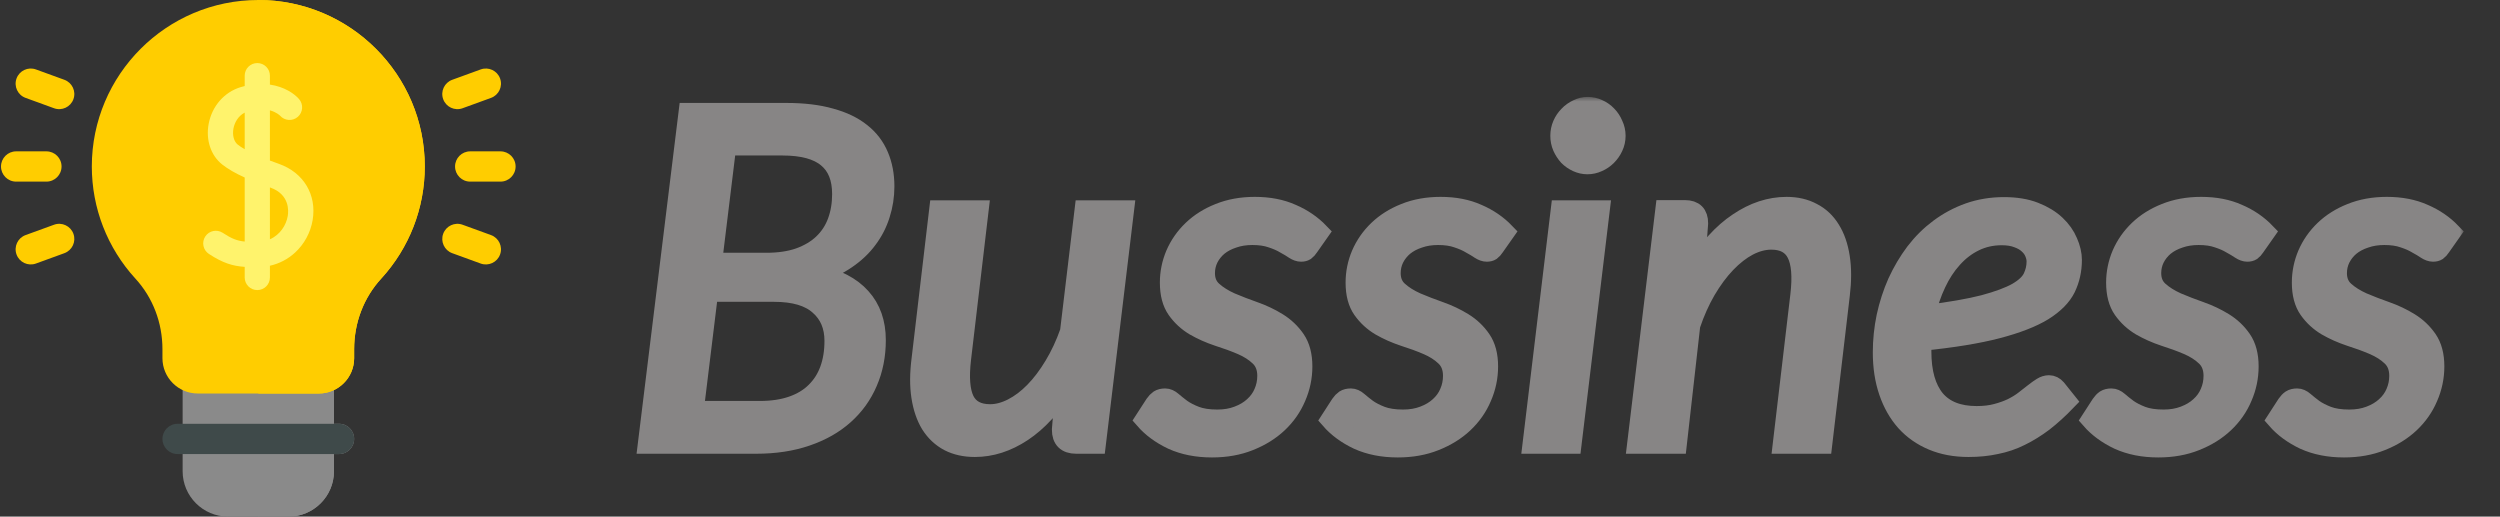 <svg width="271" height="56" viewBox="0 0 271 56" fill="none" xmlns="http://www.w3.org/2000/svg">
<rect x="0" y="0" width="271" height="56" fill="#333333" stroke="none"/>
<g clip-path="url(#clip0)">
<path d="M31.281 56H24.719C22.005 56 19.797 53.792 19.797 51.078V41.016C19.797 40.11 20.531 39.375 21.438 39.375H34.562C35.469 39.375 36.203 40.11 36.203 41.016V51.078C36.203 53.792 33.995 56 31.281 56Z" fill="#8A8A8A"/>
<path d="M36.203 51.078V41.016C36.203 40.11 35.469 39.375 34.562 39.375H28V56H31.281C33.995 56 36.203 53.792 36.203 51.078Z" fill="#8A8A8A"/>
<path d="M34.562 42.656H21.438C19.327 42.656 17.609 40.939 17.609 38.828V37.856C17.609 34.983 16.571 32.268 14.686 30.211C11.634 26.88 9.953 22.56 9.953 18.047C9.953 8.096 18.049 0 28 0C37.951 0 46.047 8.096 46.047 18.047C46.047 22.56 44.366 26.88 41.314 30.211C39.429 32.268 38.391 34.983 38.391 37.856V38.828C38.391 40.939 36.673 42.656 34.562 42.656Z" fill="#FFCD00"/>
<path d="M34.562 42.656C36.673 42.656 38.391 40.939 38.391 38.828V37.856C38.391 34.983 39.429 32.268 41.314 30.211C44.366 26.88 46.047 22.56 46.047 18.047C46.047 8.096 37.951 0 28 0V42.656H34.562Z" fill="#FFCD00"/>
<path d="M54.25 19.688H50.969C50.063 19.688 49.328 18.953 49.328 18.047C49.328 17.141 50.063 16.406 50.969 16.406H54.25C55.156 16.406 55.891 17.141 55.891 18.047C55.891 18.953 55.156 19.688 54.25 19.688Z" fill="#FFCD00"/>
<path d="M5.031 19.688H1.75C0.844 19.688 0.109 18.953 0.109 18.047C0.109 17.141 0.844 16.406 1.75 16.406H5.031C5.937 16.406 6.672 17.141 6.672 18.047C6.672 18.953 5.937 19.688 5.031 19.688Z" fill="#FFCD00"/>
<path d="M48.041 10.752C47.731 9.901 48.17 8.959 49.022 8.649L52.105 7.527C52.957 7.217 53.898 7.656 54.208 8.508C54.518 9.359 54.079 10.3 53.227 10.611L50.144 11.733C49.293 12.043 48.351 11.604 48.041 10.752Z" fill="#FFCD00"/>
<path d="M1.792 27.586C1.482 26.735 1.921 25.793 2.772 25.483L5.856 24.361C6.707 24.051 7.649 24.49 7.959 25.342C8.268 26.193 7.829 27.134 6.978 27.445L3.895 28.567C3.043 28.877 2.102 28.438 1.792 27.586Z" fill="#FFCD00"/>
<path d="M52.105 28.567L49.022 27.445C48.17 27.135 47.731 26.193 48.041 25.342C48.351 24.49 49.293 24.051 50.144 24.361L53.227 25.483C54.079 25.793 54.518 26.735 54.208 27.586C53.898 28.438 52.957 28.877 52.105 28.567Z" fill="#FFCD00"/>
<path d="M5.856 11.733L2.772 10.61C1.921 10.301 1.482 9.359 1.792 8.508C2.102 7.656 3.043 7.217 3.895 7.527L6.978 8.649C7.829 8.959 8.268 9.901 7.959 10.752C7.649 11.604 6.707 12.043 5.856 11.733Z" fill="#FFCD00"/>
<path d="M36.75 45.938H28V49.219H36.75C37.656 49.219 38.391 48.484 38.391 47.578C38.391 46.672 37.656 45.938 36.75 45.938Z" fill="#8A8A8A"/>
<path d="M30.216 17.753C29.901 17.642 29.58 17.526 29.259 17.406V11.961C29.971 12.155 30.334 12.514 30.359 12.54C30.856 13.104 31.716 13.161 32.283 12.667C32.852 12.171 32.912 11.307 32.416 10.738C31.898 10.144 30.809 9.395 29.259 9.169V8.203C29.259 7.484 28.704 6.896 28 6.841V31.44C28.704 31.385 29.259 30.797 29.259 30.078V28.806C30.279 28.578 31.204 28.096 31.983 27.38C32.986 26.459 33.663 25.21 33.89 23.864C34.354 21.105 32.912 18.706 30.216 17.753ZM31.193 23.41C31.027 24.4 30.37 25.448 29.259 25.939V20.315C29.275 20.321 29.289 20.326 29.305 20.332C31.412 21.076 31.283 22.876 31.193 23.41Z" fill="#FFCD00"/>
<path d="M30.216 17.754C29.901 17.642 29.58 17.526 29.259 17.406V11.961C29.971 12.155 30.334 12.514 30.359 12.54C30.856 13.104 31.715 13.161 32.283 12.667C32.852 12.171 32.911 11.307 32.416 10.738C31.898 10.144 30.809 9.395 29.259 9.17V8.203C29.259 7.448 28.647 6.836 27.892 6.836C27.137 6.836 26.525 7.448 26.525 8.203V9.328C26.383 9.363 26.24 9.401 26.094 9.445C24.312 9.981 22.981 11.505 22.62 13.42C22.29 15.171 22.855 16.863 24.094 17.835C24.717 18.324 25.484 18.771 26.525 19.241V26.185C25.677 26.101 25.097 25.862 24.143 25.238C23.512 24.824 22.664 25.001 22.251 25.633C21.837 26.265 22.015 27.113 22.646 27.526C24.161 28.517 25.212 28.837 26.525 28.928V30.078C26.525 30.833 27.137 31.445 27.892 31.445C28.647 31.445 29.259 30.833 29.259 30.078V28.806C30.278 28.578 31.204 28.096 31.983 27.381C32.986 26.459 33.663 25.21 33.89 23.864C34.353 21.105 32.911 18.706 30.216 17.754ZM25.781 15.684C25.355 15.349 25.169 14.659 25.307 13.926C25.423 13.31 25.803 12.58 26.525 12.208V16.177C26.249 16.018 25.998 15.853 25.781 15.684ZM31.193 23.41C31.027 24.4 30.37 25.448 29.259 25.939V20.316C29.274 20.321 29.289 20.326 29.304 20.332C31.412 21.077 31.283 22.877 31.193 23.41Z" fill="#FFF36C"/>
<path d="M36.75 49.219H19.25C18.344 49.219 17.609 48.484 17.609 47.578C17.609 46.672 18.344 45.938 19.25 45.938H36.75C37.656 45.938 38.391 46.672 38.391 47.578C38.391 48.484 37.656 49.219 36.75 49.219Z" fill="#3F4A4A"/>
</g>
<mask id="path-15-outside-1" maskUnits="userSpaceOnUse" x="68.134" y="10.505" width="199" height="40" fill="black">
<rect fill="white" x="68.134" y="10.505" width="199" height="40"/>
<path d="M82.353 44.464C83.693 44.464 84.867 44.288 85.872 43.936C86.878 43.584 87.707 43.082 88.361 42.428C89.031 41.774 89.534 40.987 89.869 40.065C90.205 39.143 90.372 38.104 90.372 36.947C90.372 35.355 89.836 34.09 88.763 33.151C87.707 32.196 86.09 31.718 83.911 31.718H76.847L75.288 44.464H82.353ZM78.808 15.855L77.274 28.4H83.082C84.439 28.4 85.621 28.224 86.626 27.872C87.649 27.503 88.495 27 89.165 26.363C89.853 25.71 90.364 24.93 90.699 24.025C91.034 23.12 91.202 22.123 91.202 21.034C91.202 19.307 90.682 18.017 89.643 17.162C88.604 16.29 86.995 15.855 84.816 15.855H78.808ZM85.244 12.159C87.104 12.159 88.705 12.352 90.045 12.737C91.403 13.106 92.517 13.642 93.389 14.346C94.261 15.033 94.906 15.88 95.325 16.885C95.744 17.874 95.953 18.98 95.953 20.204C95.953 21.26 95.794 22.282 95.476 23.271C95.174 24.243 94.713 25.14 94.093 25.961C93.49 26.782 92.719 27.511 91.78 28.148C90.858 28.785 89.777 29.296 88.537 29.682C90.699 30.168 92.316 31.014 93.389 32.221C94.478 33.428 95.023 34.978 95.023 36.872C95.023 38.531 94.722 40.056 94.118 41.447C93.531 42.822 92.677 44.012 91.554 45.017C90.431 46.023 89.056 46.802 87.431 47.355C85.822 47.908 84.003 48.185 81.975 48.185H70.134L74.559 12.159H85.244Z"/>
<path d="M121.938 22.718L118.871 48.185H116.659C115.569 48.185 115.025 47.649 115.025 46.576L115.402 41.925C114.061 44.104 112.544 45.755 110.851 46.878C109.175 47.984 107.449 48.537 105.672 48.537C104.6 48.537 103.653 48.328 102.832 47.908C102.01 47.473 101.34 46.844 100.82 46.023C100.318 45.202 99.974 44.196 99.79 43.006C99.605 41.816 99.614 40.45 99.815 38.908L101.725 22.718H106.175L104.265 38.908C104.03 40.903 104.147 42.386 104.617 43.358C105.103 44.33 106.008 44.816 107.332 44.816C108.103 44.816 108.899 44.607 109.72 44.188C110.541 43.769 111.329 43.174 112.083 42.403C112.837 41.632 113.541 40.702 114.195 39.612C114.865 38.506 115.435 37.283 115.905 35.942L117.488 22.718H121.938Z"/>
<path d="M141.94 26.791C141.806 26.992 141.672 27.143 141.537 27.243C141.403 27.327 141.236 27.369 141.035 27.369C140.8 27.369 140.54 27.277 140.255 27.092C139.987 26.908 139.652 26.707 139.25 26.489C138.864 26.254 138.387 26.045 137.817 25.86C137.247 25.659 136.56 25.559 135.755 25.559C135.001 25.559 134.314 25.668 133.694 25.886C133.074 26.087 132.537 26.372 132.085 26.74C131.649 27.109 131.305 27.545 131.054 28.048C130.819 28.534 130.702 29.053 130.702 29.606C130.702 30.394 130.962 31.023 131.481 31.492C132.001 31.961 132.655 32.372 133.442 32.724C134.23 33.059 135.076 33.386 135.981 33.704C136.886 34.023 137.733 34.425 138.521 34.911C139.308 35.397 139.962 36.017 140.482 36.771C141.001 37.526 141.261 38.506 141.261 39.713C141.261 40.886 141.026 42.009 140.557 43.082C140.104 44.154 139.442 45.101 138.571 45.922C137.716 46.727 136.677 47.372 135.453 47.858C134.247 48.344 132.889 48.587 131.381 48.587C129.755 48.587 128.314 48.302 127.057 47.733C125.816 47.146 124.802 46.4 124.015 45.495L125.121 43.785C125.272 43.568 125.431 43.4 125.598 43.283C125.783 43.165 126.017 43.107 126.302 43.107C126.571 43.107 126.839 43.224 127.107 43.459C127.375 43.693 127.71 43.962 128.113 44.263C128.515 44.548 129.018 44.808 129.621 45.042C130.241 45.277 131.02 45.395 131.959 45.395C132.78 45.395 133.518 45.269 134.171 45.017C134.842 44.766 135.403 44.431 135.856 44.012C136.325 43.593 136.677 43.107 136.912 42.554C137.163 41.984 137.289 41.38 137.289 40.743C137.289 39.889 137.029 39.21 136.509 38.707C135.99 38.204 135.336 37.785 134.548 37.45C133.761 37.115 132.914 36.805 132.009 36.52C131.104 36.218 130.258 35.841 129.47 35.389C128.682 34.919 128.029 34.316 127.509 33.579C126.99 32.841 126.73 31.861 126.73 30.637C126.73 29.564 126.939 28.534 127.358 27.545C127.794 26.539 128.414 25.651 129.219 24.88C130.023 24.109 130.995 23.497 132.135 23.045C133.291 22.576 134.59 22.341 136.032 22.341C137.557 22.341 138.898 22.601 140.054 23.12C141.227 23.623 142.233 24.31 143.071 25.182L141.94 26.791Z"/>
<path d="M162.072 26.791C161.937 26.992 161.803 27.143 161.669 27.243C161.535 27.327 161.368 27.369 161.166 27.369C160.932 27.369 160.672 27.277 160.387 27.092C160.119 26.908 159.784 26.707 159.382 26.489C158.996 26.254 158.518 26.045 157.949 25.86C157.379 25.659 156.692 25.559 155.887 25.559C155.133 25.559 154.446 25.668 153.826 25.886C153.205 26.087 152.669 26.372 152.217 26.74C151.781 27.109 151.437 27.545 151.186 28.048C150.951 28.534 150.834 29.053 150.834 29.606C150.834 30.394 151.094 31.023 151.613 31.492C152.133 31.961 152.786 32.372 153.574 32.724C154.362 33.059 155.208 33.386 156.113 33.704C157.018 34.023 157.865 34.425 158.652 34.911C159.44 35.397 160.094 36.017 160.613 36.771C161.133 37.526 161.393 38.506 161.393 39.713C161.393 40.886 161.158 42.009 160.689 43.082C160.236 44.154 159.574 45.101 158.703 45.922C157.848 46.727 156.809 47.372 155.585 47.858C154.379 48.344 153.021 48.587 151.513 48.587C149.887 48.587 148.446 48.302 147.188 47.733C145.948 47.146 144.934 46.4 144.147 45.495L145.253 43.785C145.404 43.568 145.563 43.4 145.73 43.283C145.915 43.165 146.149 43.107 146.434 43.107C146.702 43.107 146.971 43.224 147.239 43.459C147.507 43.693 147.842 43.962 148.244 44.263C148.647 44.548 149.149 44.808 149.753 45.042C150.373 45.277 151.152 45.395 152.091 45.395C152.912 45.395 153.65 45.269 154.303 45.017C154.974 44.766 155.535 44.431 155.988 44.012C156.457 43.593 156.809 43.107 157.043 42.554C157.295 41.984 157.421 41.38 157.421 40.743C157.421 39.889 157.161 39.21 156.641 38.707C156.122 38.204 155.468 37.785 154.68 37.45C153.893 37.115 153.046 36.805 152.141 36.52C151.236 36.218 150.39 35.841 149.602 35.389C148.814 34.919 148.161 34.316 147.641 33.579C147.121 32.841 146.862 31.861 146.862 30.637C146.862 29.564 147.071 28.534 147.49 27.545C147.926 26.539 148.546 25.651 149.351 24.88C150.155 24.109 151.127 23.497 152.267 23.045C153.423 22.576 154.722 22.341 156.164 22.341C157.689 22.341 159.03 22.601 160.186 23.12C161.359 23.623 162.365 24.31 163.203 25.182L162.072 26.791Z"/>
<path d="M173.505 22.718L170.438 48.185H166.038L169.105 22.718H173.505ZM175.214 14.723C175.214 15.159 175.122 15.57 174.938 15.955C174.77 16.324 174.536 16.659 174.234 16.961C173.949 17.246 173.614 17.472 173.228 17.64C172.86 17.807 172.474 17.891 172.072 17.891C171.686 17.891 171.309 17.807 170.941 17.64C170.572 17.472 170.245 17.246 169.96 16.961C169.692 16.659 169.474 16.324 169.306 15.955C169.139 15.57 169.055 15.159 169.055 14.723C169.055 14.288 169.139 13.877 169.306 13.492C169.474 13.106 169.7 12.771 169.985 12.486C170.27 12.184 170.597 11.95 170.966 11.782C171.334 11.598 171.712 11.505 172.097 11.505C172.499 11.505 172.885 11.589 173.253 11.757C173.639 11.924 173.974 12.159 174.259 12.461C174.544 12.746 174.77 13.089 174.938 13.492C175.122 13.877 175.214 14.288 175.214 14.723Z"/>
<path d="M183.786 29.154C185.143 26.908 186.677 25.215 188.386 24.076C190.096 22.919 191.856 22.341 193.666 22.341C194.738 22.341 195.677 22.559 196.482 22.994C197.303 23.413 197.965 24.034 198.468 24.855C198.987 25.676 199.339 26.69 199.523 27.897C199.708 29.087 199.708 30.444 199.523 31.97L197.613 48.185H193.163L195.074 31.97C195.308 29.958 195.183 28.475 194.697 27.52C194.211 26.548 193.314 26.062 192.007 26.062C191.202 26.062 190.381 26.279 189.543 26.715C188.722 27.151 187.925 27.771 187.154 28.576C186.384 29.38 185.663 30.352 184.992 31.492C184.339 32.615 183.777 33.872 183.308 35.263L181.85 48.185H177.375L180.442 22.693H182.654C183.66 22.693 184.163 23.196 184.163 24.201L183.786 29.154Z"/>
<path d="M216.985 25.584C215.929 25.584 214.957 25.802 214.068 26.238C213.18 26.673 212.392 27.277 211.705 28.048C211.018 28.802 210.431 29.699 209.945 30.738C209.459 31.76 209.082 32.866 208.814 34.056C211.395 33.738 213.465 33.377 215.024 32.975C216.582 32.556 217.781 32.112 218.619 31.643C219.457 31.157 220.01 30.637 220.278 30.084C220.546 29.531 220.68 28.953 220.68 28.349C220.68 28.048 220.613 27.738 220.479 27.419C220.345 27.084 220.127 26.782 219.825 26.514C219.541 26.246 219.163 26.028 218.694 25.86C218.225 25.676 217.655 25.584 216.985 25.584ZM224.074 43.484C223.219 44.372 222.381 45.135 221.56 45.772C220.739 46.392 219.901 46.911 219.046 47.33C218.208 47.749 217.32 48.051 216.381 48.235C215.459 48.437 214.462 48.537 213.39 48.537C211.931 48.537 210.624 48.294 209.468 47.808C208.311 47.322 207.331 46.635 206.526 45.746C205.722 44.841 205.102 43.752 204.666 42.478C204.23 41.204 204.012 39.78 204.012 38.204C204.012 36.897 204.146 35.598 204.414 34.308C204.699 33 205.102 31.76 205.621 30.587C206.158 29.414 206.803 28.324 207.557 27.319C208.328 26.313 209.2 25.45 210.172 24.729C211.16 23.992 212.241 23.413 213.415 22.994C214.605 22.576 215.878 22.366 217.236 22.366C218.527 22.366 219.641 22.55 220.58 22.919C221.518 23.288 222.289 23.757 222.893 24.327C223.496 24.897 223.94 25.525 224.225 26.212C224.527 26.9 224.678 27.553 224.678 28.173C224.678 29.28 224.451 30.302 223.999 31.241C223.546 32.162 222.717 33 221.51 33.755C220.303 34.492 218.644 35.137 216.532 35.69C214.42 36.243 211.705 36.688 208.387 37.023C208.387 37.207 208.378 37.392 208.361 37.576C208.361 37.743 208.361 37.919 208.361 38.104C208.361 40.35 208.848 42.068 209.82 43.258C210.808 44.431 212.292 45.017 214.269 45.017C215.074 45.017 215.786 44.934 216.406 44.766C217.043 44.598 217.605 44.397 218.091 44.163C218.594 43.911 219.029 43.643 219.398 43.358C219.784 43.056 220.127 42.788 220.429 42.554C220.747 42.302 221.041 42.093 221.309 41.925C221.577 41.758 221.845 41.674 222.113 41.674C222.432 41.674 222.717 41.816 222.968 42.101L224.074 43.484Z"/>
<path d="M244.514 26.791C244.38 26.992 244.246 27.143 244.112 27.243C243.978 27.327 243.81 27.369 243.609 27.369C243.374 27.369 243.115 27.277 242.83 27.092C242.561 26.908 242.226 26.707 241.824 26.489C241.439 26.254 240.961 26.045 240.391 25.86C239.821 25.659 239.134 25.559 238.33 25.559C237.575 25.559 236.888 25.668 236.268 25.886C235.648 26.087 235.112 26.372 234.659 26.74C234.223 27.109 233.88 27.545 233.628 28.048C233.394 28.534 233.276 29.053 233.276 29.606C233.276 30.394 233.536 31.023 234.056 31.492C234.575 31.961 235.229 32.372 236.017 32.724C236.804 33.059 237.651 33.386 238.556 33.704C239.461 34.023 240.307 34.425 241.095 34.911C241.883 35.397 242.536 36.017 243.056 36.771C243.575 37.526 243.835 38.506 243.835 39.713C243.835 40.886 243.601 42.009 243.131 43.082C242.679 44.154 242.017 45.101 241.145 45.922C240.29 46.727 239.251 47.372 238.028 47.858C236.821 48.344 235.464 48.587 233.955 48.587C232.329 48.587 230.888 48.302 229.631 47.733C228.391 47.146 227.377 46.4 226.589 45.495L227.695 43.785C227.846 43.568 228.005 43.4 228.173 43.283C228.357 43.165 228.592 43.107 228.877 43.107C229.145 43.107 229.413 43.224 229.681 43.459C229.949 43.693 230.285 43.962 230.687 44.263C231.089 44.548 231.592 44.808 232.195 45.042C232.815 45.277 233.595 45.395 234.533 45.395C235.355 45.395 236.092 45.269 236.746 45.017C237.416 44.766 237.978 44.431 238.43 44.012C238.899 43.593 239.251 43.107 239.486 42.554C239.737 41.984 239.863 41.38 239.863 40.743C239.863 39.889 239.603 39.21 239.084 38.707C238.564 38.204 237.91 37.785 237.123 37.45C236.335 37.115 235.489 36.805 234.584 36.52C233.679 36.218 232.832 35.841 232.044 35.389C231.257 34.919 230.603 34.316 230.083 33.579C229.564 32.841 229.304 31.861 229.304 30.637C229.304 29.564 229.514 28.534 229.933 27.545C230.368 26.539 230.989 25.651 231.793 24.88C232.598 24.109 233.57 23.497 234.709 23.045C235.866 22.576 237.165 22.341 238.606 22.341C240.131 22.341 241.472 22.601 242.628 23.12C243.802 23.623 244.807 24.31 245.645 25.182L244.514 26.791Z"/>
<path d="M264.646 26.791C264.512 26.992 264.378 27.143 264.244 27.243C264.11 27.327 263.942 27.369 263.741 27.369C263.506 27.369 263.246 27.277 262.961 27.092C262.693 26.908 262.358 26.707 261.956 26.489C261.57 26.254 261.093 26.045 260.523 25.86C259.953 25.659 259.266 25.559 258.461 25.559C257.707 25.559 257.02 25.668 256.4 25.886C255.78 26.087 255.243 26.372 254.791 26.74C254.355 27.109 254.012 27.545 253.76 28.048C253.525 28.534 253.408 29.053 253.408 29.606C253.408 30.394 253.668 31.023 254.188 31.492C254.707 31.961 255.361 32.372 256.148 32.724C256.936 33.059 257.783 33.386 258.688 33.704C259.593 34.023 260.439 34.425 261.227 34.911C262.015 35.397 262.668 36.017 263.188 36.771C263.707 37.526 263.967 38.506 263.967 39.713C263.967 40.886 263.732 42.009 263.263 43.082C262.811 44.154 262.149 45.101 261.277 45.922C260.422 46.727 259.383 47.372 258.16 47.858C256.953 48.344 255.595 48.587 254.087 48.587C252.461 48.587 251.02 48.302 249.763 47.733C248.523 47.146 247.509 46.4 246.721 45.495L247.827 43.785C247.978 43.568 248.137 43.4 248.305 43.283C248.489 43.165 248.724 43.107 249.009 43.107C249.277 43.107 249.545 43.224 249.813 43.459C250.081 43.693 250.416 43.962 250.819 44.263C251.221 44.548 251.724 44.808 252.327 45.042C252.947 45.277 253.727 45.395 254.665 45.395C255.486 45.395 256.224 45.269 256.878 45.017C257.548 44.766 258.109 44.431 258.562 44.012C259.031 43.593 259.383 43.107 259.618 42.554C259.869 41.984 259.995 41.38 259.995 40.743C259.995 39.889 259.735 39.21 259.216 38.707C258.696 38.204 258.042 37.785 257.255 37.45C256.467 37.115 255.621 36.805 254.715 36.52C253.81 36.218 252.964 35.841 252.176 35.389C251.389 34.919 250.735 34.316 250.215 33.579C249.696 32.841 249.436 31.861 249.436 30.637C249.436 29.564 249.646 28.534 250.065 27.545C250.5 26.539 251.12 25.651 251.925 24.88C252.729 24.109 253.701 23.497 254.841 23.045C255.998 22.576 257.297 22.341 258.738 22.341C260.263 22.341 261.604 22.601 262.76 23.12C263.934 23.623 264.939 24.31 265.777 25.182L264.646 26.791Z"/>
</mask>
<path d="M82.353 44.464C83.693 44.464 84.867 44.288 85.872 43.936C86.878 43.584 87.707 43.082 88.361 42.428C89.031 41.774 89.534 40.987 89.869 40.065C90.205 39.143 90.372 38.104 90.372 36.947C90.372 35.355 89.836 34.09 88.763 33.151C87.707 32.196 86.09 31.718 83.911 31.718H76.847L75.288 44.464H82.353ZM78.808 15.855L77.274 28.4H83.082C84.439 28.4 85.621 28.224 86.626 27.872C87.649 27.503 88.495 27 89.165 26.363C89.853 25.71 90.364 24.93 90.699 24.025C91.034 23.12 91.202 22.123 91.202 21.034C91.202 19.307 90.682 18.017 89.643 17.162C88.604 16.29 86.995 15.855 84.816 15.855H78.808ZM85.244 12.159C87.104 12.159 88.705 12.352 90.045 12.737C91.403 13.106 92.517 13.642 93.389 14.346C94.261 15.033 94.906 15.88 95.325 16.885C95.744 17.874 95.953 18.98 95.953 20.204C95.953 21.26 95.794 22.282 95.476 23.271C95.174 24.243 94.713 25.14 94.093 25.961C93.49 26.782 92.719 27.511 91.78 28.148C90.858 28.785 89.777 29.296 88.537 29.682C90.699 30.168 92.316 31.014 93.389 32.221C94.478 33.428 95.023 34.978 95.023 36.872C95.023 38.531 94.722 40.056 94.118 41.447C93.531 42.822 92.677 44.012 91.554 45.017C90.431 46.023 89.056 46.802 87.431 47.355C85.822 47.908 84.003 48.185 81.975 48.185H70.134L74.559 12.159H85.244Z" fill="#878585"/>
<path d="M121.938 22.718L118.871 48.185H116.659C115.569 48.185 115.025 47.649 115.025 46.576L115.402 41.925C114.061 44.104 112.544 45.755 110.851 46.878C109.175 47.984 107.449 48.537 105.672 48.537C104.6 48.537 103.653 48.328 102.832 47.908C102.01 47.473 101.34 46.844 100.82 46.023C100.318 45.202 99.974 44.196 99.79 43.006C99.605 41.816 99.614 40.45 99.815 38.908L101.725 22.718H106.175L104.265 38.908C104.03 40.903 104.147 42.386 104.617 43.358C105.103 44.33 106.008 44.816 107.332 44.816C108.103 44.816 108.899 44.607 109.72 44.188C110.541 43.769 111.329 43.174 112.083 42.403C112.837 41.632 113.541 40.702 114.195 39.612C114.865 38.506 115.435 37.283 115.905 35.942L117.488 22.718H121.938Z" fill="#878585"/>
<path d="M141.94 26.791C141.806 26.992 141.672 27.143 141.537 27.243C141.403 27.327 141.236 27.369 141.035 27.369C140.8 27.369 140.54 27.277 140.255 27.092C139.987 26.908 139.652 26.707 139.25 26.489C138.864 26.254 138.387 26.045 137.817 25.86C137.247 25.659 136.56 25.559 135.755 25.559C135.001 25.559 134.314 25.668 133.694 25.886C133.074 26.087 132.537 26.372 132.085 26.74C131.649 27.109 131.305 27.545 131.054 28.048C130.819 28.534 130.702 29.053 130.702 29.606C130.702 30.394 130.962 31.023 131.481 31.492C132.001 31.961 132.655 32.372 133.442 32.724C134.23 33.059 135.076 33.386 135.981 33.704C136.886 34.023 137.733 34.425 138.521 34.911C139.308 35.397 139.962 36.017 140.482 36.771C141.001 37.526 141.261 38.506 141.261 39.713C141.261 40.886 141.026 42.009 140.557 43.082C140.104 44.154 139.442 45.101 138.571 45.922C137.716 46.727 136.677 47.372 135.453 47.858C134.247 48.344 132.889 48.587 131.381 48.587C129.755 48.587 128.314 48.302 127.057 47.733C125.816 47.146 124.802 46.4 124.015 45.495L125.121 43.785C125.272 43.568 125.431 43.4 125.598 43.283C125.783 43.165 126.017 43.107 126.302 43.107C126.571 43.107 126.839 43.224 127.107 43.459C127.375 43.693 127.71 43.962 128.113 44.263C128.515 44.548 129.018 44.808 129.621 45.042C130.241 45.277 131.02 45.395 131.959 45.395C132.78 45.395 133.518 45.269 134.171 45.017C134.842 44.766 135.403 44.431 135.856 44.012C136.325 43.593 136.677 43.107 136.912 42.554C137.163 41.984 137.289 41.38 137.289 40.743C137.289 39.889 137.029 39.21 136.509 38.707C135.99 38.204 135.336 37.785 134.548 37.45C133.761 37.115 132.914 36.805 132.009 36.52C131.104 36.218 130.258 35.841 129.47 35.389C128.682 34.919 128.029 34.316 127.509 33.579C126.99 32.841 126.73 31.861 126.73 30.637C126.73 29.564 126.939 28.534 127.358 27.545C127.794 26.539 128.414 25.651 129.219 24.88C130.023 24.109 130.995 23.497 132.135 23.045C133.291 22.576 134.59 22.341 136.032 22.341C137.557 22.341 138.898 22.601 140.054 23.12C141.227 23.623 142.233 24.31 143.071 25.182L141.94 26.791Z" fill="#878585"/>
<path d="M162.072 26.791C161.937 26.992 161.803 27.143 161.669 27.243C161.535 27.327 161.368 27.369 161.166 27.369C160.932 27.369 160.672 27.277 160.387 27.092C160.119 26.908 159.784 26.707 159.382 26.489C158.996 26.254 158.518 26.045 157.949 25.86C157.379 25.659 156.692 25.559 155.887 25.559C155.133 25.559 154.446 25.668 153.826 25.886C153.205 26.087 152.669 26.372 152.217 26.74C151.781 27.109 151.437 27.545 151.186 28.048C150.951 28.534 150.834 29.053 150.834 29.606C150.834 30.394 151.094 31.023 151.613 31.492C152.133 31.961 152.786 32.372 153.574 32.724C154.362 33.059 155.208 33.386 156.113 33.704C157.018 34.023 157.865 34.425 158.652 34.911C159.44 35.397 160.094 36.017 160.613 36.771C161.133 37.526 161.393 38.506 161.393 39.713C161.393 40.886 161.158 42.009 160.689 43.082C160.236 44.154 159.574 45.101 158.703 45.922C157.848 46.727 156.809 47.372 155.585 47.858C154.379 48.344 153.021 48.587 151.513 48.587C149.887 48.587 148.446 48.302 147.188 47.733C145.948 47.146 144.934 46.4 144.147 45.495L145.253 43.785C145.404 43.568 145.563 43.4 145.73 43.283C145.915 43.165 146.149 43.107 146.434 43.107C146.702 43.107 146.971 43.224 147.239 43.459C147.507 43.693 147.842 43.962 148.244 44.263C148.647 44.548 149.149 44.808 149.753 45.042C150.373 45.277 151.152 45.395 152.091 45.395C152.912 45.395 153.65 45.269 154.303 45.017C154.974 44.766 155.535 44.431 155.988 44.012C156.457 43.593 156.809 43.107 157.043 42.554C157.295 41.984 157.421 41.38 157.421 40.743C157.421 39.889 157.161 39.21 156.641 38.707C156.122 38.204 155.468 37.785 154.68 37.45C153.893 37.115 153.046 36.805 152.141 36.52C151.236 36.218 150.39 35.841 149.602 35.389C148.814 34.919 148.161 34.316 147.641 33.579C147.121 32.841 146.862 31.861 146.862 30.637C146.862 29.564 147.071 28.534 147.49 27.545C147.926 26.539 148.546 25.651 149.351 24.88C150.155 24.109 151.127 23.497 152.267 23.045C153.423 22.576 154.722 22.341 156.164 22.341C157.689 22.341 159.03 22.601 160.186 23.12C161.359 23.623 162.365 24.31 163.203 25.182L162.072 26.791Z" fill="#878585"/>
<path d="M173.505 22.718L170.438 48.185H166.038L169.105 22.718H173.505ZM175.214 14.723C175.214 15.159 175.122 15.57 174.938 15.955C174.77 16.324 174.536 16.659 174.234 16.961C173.949 17.246 173.614 17.472 173.228 17.64C172.86 17.807 172.474 17.891 172.072 17.891C171.686 17.891 171.309 17.807 170.941 17.64C170.572 17.472 170.245 17.246 169.96 16.961C169.692 16.659 169.474 16.324 169.306 15.955C169.139 15.57 169.055 15.159 169.055 14.723C169.055 14.288 169.139 13.877 169.306 13.492C169.474 13.106 169.7 12.771 169.985 12.486C170.27 12.184 170.597 11.95 170.966 11.782C171.334 11.598 171.712 11.505 172.097 11.505C172.499 11.505 172.885 11.589 173.253 11.757C173.639 11.924 173.974 12.159 174.259 12.461C174.544 12.746 174.77 13.089 174.938 13.492C175.122 13.877 175.214 14.288 175.214 14.723Z" fill="#878585"/>
<path d="M183.786 29.154C185.143 26.908 186.677 25.215 188.386 24.076C190.096 22.919 191.856 22.341 193.666 22.341C194.738 22.341 195.677 22.559 196.482 22.994C197.303 23.413 197.965 24.034 198.468 24.855C198.987 25.676 199.339 26.69 199.523 27.897C199.708 29.087 199.708 30.444 199.523 31.97L197.613 48.185H193.163L195.074 31.97C195.308 29.958 195.183 28.475 194.697 27.52C194.211 26.548 193.314 26.062 192.007 26.062C191.202 26.062 190.381 26.279 189.543 26.715C188.722 27.151 187.925 27.771 187.154 28.576C186.384 29.38 185.663 30.352 184.992 31.492C184.339 32.615 183.777 33.872 183.308 35.263L181.85 48.185H177.375L180.442 22.693H182.654C183.66 22.693 184.163 23.196 184.163 24.201L183.786 29.154Z" fill="#878585"/>
<path d="M216.985 25.584C215.929 25.584 214.957 25.802 214.068 26.238C213.18 26.673 212.392 27.277 211.705 28.048C211.018 28.802 210.431 29.699 209.945 30.738C209.459 31.76 209.082 32.866 208.814 34.056C211.395 33.738 213.465 33.377 215.024 32.975C216.582 32.556 217.781 32.112 218.619 31.643C219.457 31.157 220.01 30.637 220.278 30.084C220.546 29.531 220.68 28.953 220.68 28.349C220.68 28.048 220.613 27.738 220.479 27.419C220.345 27.084 220.127 26.782 219.825 26.514C219.541 26.246 219.163 26.028 218.694 25.86C218.225 25.676 217.655 25.584 216.985 25.584ZM224.074 43.484C223.219 44.372 222.381 45.135 221.56 45.772C220.739 46.392 219.901 46.911 219.046 47.33C218.208 47.749 217.32 48.051 216.381 48.235C215.459 48.437 214.462 48.537 213.39 48.537C211.931 48.537 210.624 48.294 209.468 47.808C208.311 47.322 207.331 46.635 206.526 45.746C205.722 44.841 205.102 43.752 204.666 42.478C204.23 41.204 204.012 39.78 204.012 38.204C204.012 36.897 204.146 35.598 204.414 34.308C204.699 33 205.102 31.76 205.621 30.587C206.158 29.414 206.803 28.324 207.557 27.319C208.328 26.313 209.2 25.45 210.172 24.729C211.16 23.992 212.241 23.413 213.415 22.994C214.605 22.576 215.878 22.366 217.236 22.366C218.527 22.366 219.641 22.55 220.58 22.919C221.518 23.288 222.289 23.757 222.893 24.327C223.496 24.897 223.94 25.525 224.225 26.212C224.527 26.9 224.678 27.553 224.678 28.173C224.678 29.28 224.451 30.302 223.999 31.241C223.546 32.162 222.717 33 221.51 33.755C220.303 34.492 218.644 35.137 216.532 35.69C214.42 36.243 211.705 36.688 208.387 37.023C208.387 37.207 208.378 37.392 208.361 37.576C208.361 37.743 208.361 37.919 208.361 38.104C208.361 40.35 208.848 42.068 209.82 43.258C210.808 44.431 212.292 45.017 214.269 45.017C215.074 45.017 215.786 44.934 216.406 44.766C217.043 44.598 217.605 44.397 218.091 44.163C218.594 43.911 219.029 43.643 219.398 43.358C219.784 43.056 220.127 42.788 220.429 42.554C220.747 42.302 221.041 42.093 221.309 41.925C221.577 41.758 221.845 41.674 222.113 41.674C222.432 41.674 222.717 41.816 222.968 42.101L224.074 43.484Z" fill="#878585"/>
<path d="M244.514 26.791C244.38 26.992 244.246 27.143 244.112 27.243C243.978 27.327 243.81 27.369 243.609 27.369C243.374 27.369 243.115 27.277 242.83 27.092C242.561 26.908 242.226 26.707 241.824 26.489C241.439 26.254 240.961 26.045 240.391 25.86C239.821 25.659 239.134 25.559 238.33 25.559C237.575 25.559 236.888 25.668 236.268 25.886C235.648 26.087 235.112 26.372 234.659 26.74C234.223 27.109 233.88 27.545 233.628 28.048C233.394 28.534 233.276 29.053 233.276 29.606C233.276 30.394 233.536 31.023 234.056 31.492C234.575 31.961 235.229 32.372 236.017 32.724C236.804 33.059 237.651 33.386 238.556 33.704C239.461 34.023 240.307 34.425 241.095 34.911C241.883 35.397 242.536 36.017 243.056 36.771C243.575 37.526 243.835 38.506 243.835 39.713C243.835 40.886 243.601 42.009 243.131 43.082C242.679 44.154 242.017 45.101 241.145 45.922C240.29 46.727 239.251 47.372 238.028 47.858C236.821 48.344 235.464 48.587 233.955 48.587C232.329 48.587 230.888 48.302 229.631 47.733C228.391 47.146 227.377 46.4 226.589 45.495L227.695 43.785C227.846 43.568 228.005 43.4 228.173 43.283C228.357 43.165 228.592 43.107 228.877 43.107C229.145 43.107 229.413 43.224 229.681 43.459C229.949 43.693 230.285 43.962 230.687 44.263C231.089 44.548 231.592 44.808 232.195 45.042C232.815 45.277 233.595 45.395 234.533 45.395C235.355 45.395 236.092 45.269 236.746 45.017C237.416 44.766 237.978 44.431 238.43 44.012C238.899 43.593 239.251 43.107 239.486 42.554C239.737 41.984 239.863 41.38 239.863 40.743C239.863 39.889 239.603 39.21 239.084 38.707C238.564 38.204 237.91 37.785 237.123 37.45C236.335 37.115 235.489 36.805 234.584 36.52C233.679 36.218 232.832 35.841 232.044 35.389C231.257 34.919 230.603 34.316 230.083 33.579C229.564 32.841 229.304 31.861 229.304 30.637C229.304 29.564 229.514 28.534 229.933 27.545C230.368 26.539 230.989 25.651 231.793 24.88C232.598 24.109 233.57 23.497 234.709 23.045C235.866 22.576 237.165 22.341 238.606 22.341C240.131 22.341 241.472 22.601 242.628 23.12C243.802 23.623 244.807 24.31 245.645 25.182L244.514 26.791Z" fill="#878585"/>
<path d="M264.646 26.791C264.512 26.992 264.378 27.143 264.244 27.243C264.11 27.327 263.942 27.369 263.741 27.369C263.506 27.369 263.246 27.277 262.961 27.092C262.693 26.908 262.358 26.707 261.956 26.489C261.57 26.254 261.093 26.045 260.523 25.86C259.953 25.659 259.266 25.559 258.461 25.559C257.707 25.559 257.02 25.668 256.4 25.886C255.78 26.087 255.243 26.372 254.791 26.74C254.355 27.109 254.012 27.545 253.76 28.048C253.525 28.534 253.408 29.053 253.408 29.606C253.408 30.394 253.668 31.023 254.188 31.492C254.707 31.961 255.361 32.372 256.148 32.724C256.936 33.059 257.783 33.386 258.688 33.704C259.593 34.023 260.439 34.425 261.227 34.911C262.015 35.397 262.668 36.017 263.188 36.771C263.707 37.526 263.967 38.506 263.967 39.713C263.967 40.886 263.732 42.009 263.263 43.082C262.811 44.154 262.149 45.101 261.277 45.922C260.422 46.727 259.383 47.372 258.16 47.858C256.953 48.344 255.595 48.587 254.087 48.587C252.461 48.587 251.02 48.302 249.763 47.733C248.523 47.146 247.509 46.4 246.721 45.495L247.827 43.785C247.978 43.568 248.137 43.4 248.305 43.283C248.489 43.165 248.724 43.107 249.009 43.107C249.277 43.107 249.545 43.224 249.813 43.459C250.081 43.693 250.416 43.962 250.819 44.263C251.221 44.548 251.724 44.808 252.327 45.042C252.947 45.277 253.727 45.395 254.665 45.395C255.486 45.395 256.224 45.269 256.878 45.017C257.548 44.766 258.109 44.431 258.562 44.012C259.031 43.593 259.383 43.107 259.618 42.554C259.869 41.984 259.995 41.38 259.995 40.743C259.995 39.889 259.735 39.21 259.216 38.707C258.696 38.204 258.042 37.785 257.255 37.45C256.467 37.115 255.621 36.805 254.715 36.52C253.81 36.218 252.964 35.841 252.176 35.389C251.389 34.919 250.735 34.316 250.215 33.579C249.696 32.841 249.436 31.861 249.436 30.637C249.436 29.564 249.646 28.534 250.065 27.545C250.5 26.539 251.12 25.651 251.925 24.88C252.729 24.109 253.701 23.497 254.841 23.045C255.998 22.576 257.297 22.341 258.738 22.341C260.263 22.341 261.604 22.601 262.76 23.12C263.934 23.623 264.939 24.31 265.777 25.182L264.646 26.791Z" fill="#878585"/>
<path d="M82.353 44.464C83.693 44.464 84.867 44.288 85.872 43.936C86.878 43.584 87.707 43.082 88.361 42.428C89.031 41.774 89.534 40.987 89.869 40.065C90.205 39.143 90.372 38.104 90.372 36.947C90.372 35.355 89.836 34.09 88.763 33.151C87.707 32.196 86.09 31.718 83.911 31.718H76.847L75.288 44.464H82.353ZM78.808 15.855L77.274 28.4H83.082C84.439 28.4 85.621 28.224 86.626 27.872C87.649 27.503 88.495 27 89.165 26.363C89.853 25.71 90.364 24.93 90.699 24.025C91.034 23.12 91.202 22.123 91.202 21.034C91.202 19.307 90.682 18.017 89.643 17.162C88.604 16.29 86.995 15.855 84.816 15.855H78.808ZM85.244 12.159C87.104 12.159 88.705 12.352 90.045 12.737C91.403 13.106 92.517 13.642 93.389 14.346C94.261 15.033 94.906 15.88 95.325 16.885C95.744 17.874 95.953 18.98 95.953 20.204C95.953 21.26 95.794 22.282 95.476 23.271C95.174 24.243 94.713 25.14 94.093 25.961C93.49 26.782 92.719 27.511 91.78 28.148C90.858 28.785 89.777 29.296 88.537 29.682C90.699 30.168 92.316 31.014 93.389 32.221C94.478 33.428 95.023 34.978 95.023 36.872C95.023 38.531 94.722 40.056 94.118 41.447C93.531 42.822 92.677 44.012 91.554 45.017C90.431 46.023 89.056 46.802 87.431 47.355C85.822 47.908 84.003 48.185 81.975 48.185H70.134L74.559 12.159H85.244Z" stroke="#878585" stroke-width="2" mask="url(#path-15-outside-1)"/>
<path d="M121.938 22.718L118.871 48.185H116.659C115.569 48.185 115.025 47.649 115.025 46.576L115.402 41.925C114.061 44.104 112.544 45.755 110.851 46.878C109.175 47.984 107.449 48.537 105.672 48.537C104.6 48.537 103.653 48.328 102.832 47.908C102.01 47.473 101.34 46.844 100.82 46.023C100.318 45.202 99.974 44.196 99.79 43.006C99.605 41.816 99.614 40.45 99.815 38.908L101.725 22.718H106.175L104.265 38.908C104.03 40.903 104.147 42.386 104.617 43.358C105.103 44.33 106.008 44.816 107.332 44.816C108.103 44.816 108.899 44.607 109.72 44.188C110.541 43.769 111.329 43.174 112.083 42.403C112.837 41.632 113.541 40.702 114.195 39.612C114.865 38.506 115.435 37.283 115.905 35.942L117.488 22.718H121.938Z" stroke="#878585" stroke-width="2" mask="url(#path-15-outside-1)"/>
<path d="M141.94 26.791C141.806 26.992 141.672 27.143 141.537 27.243C141.403 27.327 141.236 27.369 141.035 27.369C140.8 27.369 140.54 27.277 140.255 27.092C139.987 26.908 139.652 26.707 139.25 26.489C138.864 26.254 138.387 26.045 137.817 25.86C137.247 25.659 136.56 25.559 135.755 25.559C135.001 25.559 134.314 25.668 133.694 25.886C133.074 26.087 132.537 26.372 132.085 26.74C131.649 27.109 131.305 27.545 131.054 28.048C130.819 28.534 130.702 29.053 130.702 29.606C130.702 30.394 130.962 31.023 131.481 31.492C132.001 31.961 132.655 32.372 133.442 32.724C134.23 33.059 135.076 33.386 135.981 33.704C136.886 34.023 137.733 34.425 138.521 34.911C139.308 35.397 139.962 36.017 140.482 36.771C141.001 37.526 141.261 38.506 141.261 39.713C141.261 40.886 141.026 42.009 140.557 43.082C140.104 44.154 139.442 45.101 138.571 45.922C137.716 46.727 136.677 47.372 135.453 47.858C134.247 48.344 132.889 48.587 131.381 48.587C129.755 48.587 128.314 48.302 127.057 47.733C125.816 47.146 124.802 46.4 124.015 45.495L125.121 43.785C125.272 43.568 125.431 43.4 125.598 43.283C125.783 43.165 126.017 43.107 126.302 43.107C126.571 43.107 126.839 43.224 127.107 43.459C127.375 43.693 127.71 43.962 128.113 44.263C128.515 44.548 129.018 44.808 129.621 45.042C130.241 45.277 131.02 45.395 131.959 45.395C132.78 45.395 133.518 45.269 134.171 45.017C134.842 44.766 135.403 44.431 135.856 44.012C136.325 43.593 136.677 43.107 136.912 42.554C137.163 41.984 137.289 41.38 137.289 40.743C137.289 39.889 137.029 39.21 136.509 38.707C135.99 38.204 135.336 37.785 134.548 37.45C133.761 37.115 132.914 36.805 132.009 36.52C131.104 36.218 130.258 35.841 129.47 35.389C128.682 34.919 128.029 34.316 127.509 33.579C126.99 32.841 126.73 31.861 126.73 30.637C126.73 29.564 126.939 28.534 127.358 27.545C127.794 26.539 128.414 25.651 129.219 24.88C130.023 24.109 130.995 23.497 132.135 23.045C133.291 22.576 134.59 22.341 136.032 22.341C137.557 22.341 138.898 22.601 140.054 23.12C141.227 23.623 142.233 24.31 143.071 25.182L141.94 26.791Z" stroke="#878585" stroke-width="2" mask="url(#path-15-outside-1)"/>
<path d="M162.072 26.791C161.937 26.992 161.803 27.143 161.669 27.243C161.535 27.327 161.368 27.369 161.166 27.369C160.932 27.369 160.672 27.277 160.387 27.092C160.119 26.908 159.784 26.707 159.382 26.489C158.996 26.254 158.518 26.045 157.949 25.86C157.379 25.659 156.692 25.559 155.887 25.559C155.133 25.559 154.446 25.668 153.826 25.886C153.205 26.087 152.669 26.372 152.217 26.74C151.781 27.109 151.437 27.545 151.186 28.048C150.951 28.534 150.834 29.053 150.834 29.606C150.834 30.394 151.094 31.023 151.613 31.492C152.133 31.961 152.786 32.372 153.574 32.724C154.362 33.059 155.208 33.386 156.113 33.704C157.018 34.023 157.865 34.425 158.652 34.911C159.44 35.397 160.094 36.017 160.613 36.771C161.133 37.526 161.393 38.506 161.393 39.713C161.393 40.886 161.158 42.009 160.689 43.082C160.236 44.154 159.574 45.101 158.703 45.922C157.848 46.727 156.809 47.372 155.585 47.858C154.379 48.344 153.021 48.587 151.513 48.587C149.887 48.587 148.446 48.302 147.188 47.733C145.948 47.146 144.934 46.4 144.147 45.495L145.253 43.785C145.404 43.568 145.563 43.4 145.73 43.283C145.915 43.165 146.149 43.107 146.434 43.107C146.702 43.107 146.971 43.224 147.239 43.459C147.507 43.693 147.842 43.962 148.244 44.263C148.647 44.548 149.149 44.808 149.753 45.042C150.373 45.277 151.152 45.395 152.091 45.395C152.912 45.395 153.65 45.269 154.303 45.017C154.974 44.766 155.535 44.431 155.988 44.012C156.457 43.593 156.809 43.107 157.043 42.554C157.295 41.984 157.421 41.38 157.421 40.743C157.421 39.889 157.161 39.21 156.641 38.707C156.122 38.204 155.468 37.785 154.68 37.45C153.893 37.115 153.046 36.805 152.141 36.52C151.236 36.218 150.39 35.841 149.602 35.389C148.814 34.919 148.161 34.316 147.641 33.579C147.121 32.841 146.862 31.861 146.862 30.637C146.862 29.564 147.071 28.534 147.49 27.545C147.926 26.539 148.546 25.651 149.351 24.88C150.155 24.109 151.127 23.497 152.267 23.045C153.423 22.576 154.722 22.341 156.164 22.341C157.689 22.341 159.03 22.601 160.186 23.12C161.359 23.623 162.365 24.31 163.203 25.182L162.072 26.791Z" stroke="#878585" stroke-width="2" mask="url(#path-15-outside-1)"/>
<path d="M173.505 22.718L170.438 48.185H166.038L169.105 22.718H173.505ZM175.214 14.723C175.214 15.159 175.122 15.57 174.938 15.955C174.77 16.324 174.536 16.659 174.234 16.961C173.949 17.246 173.614 17.472 173.228 17.64C172.86 17.807 172.474 17.891 172.072 17.891C171.686 17.891 171.309 17.807 170.941 17.64C170.572 17.472 170.245 17.246 169.96 16.961C169.692 16.659 169.474 16.324 169.306 15.955C169.139 15.57 169.055 15.159 169.055 14.723C169.055 14.288 169.139 13.877 169.306 13.492C169.474 13.106 169.7 12.771 169.985 12.486C170.27 12.184 170.597 11.95 170.966 11.782C171.334 11.598 171.712 11.505 172.097 11.505C172.499 11.505 172.885 11.589 173.253 11.757C173.639 11.924 173.974 12.159 174.259 12.461C174.544 12.746 174.77 13.089 174.938 13.492C175.122 13.877 175.214 14.288 175.214 14.723Z" stroke="#878585" stroke-width="2" mask="url(#path-15-outside-1)"/>
<path d="M183.786 29.154C185.143 26.908 186.677 25.215 188.386 24.076C190.096 22.919 191.856 22.341 193.666 22.341C194.738 22.341 195.677 22.559 196.482 22.994C197.303 23.413 197.965 24.034 198.468 24.855C198.987 25.676 199.339 26.69 199.523 27.897C199.708 29.087 199.708 30.444 199.523 31.97L197.613 48.185H193.163L195.074 31.97C195.308 29.958 195.183 28.475 194.697 27.52C194.211 26.548 193.314 26.062 192.007 26.062C191.202 26.062 190.381 26.279 189.543 26.715C188.722 27.151 187.925 27.771 187.154 28.576C186.384 29.38 185.663 30.352 184.992 31.492C184.339 32.615 183.777 33.872 183.308 35.263L181.85 48.185H177.375L180.442 22.693H182.654C183.66 22.693 184.163 23.196 184.163 24.201L183.786 29.154Z" stroke="#878585" stroke-width="2" mask="url(#path-15-outside-1)"/>
<path d="M216.985 25.584C215.929 25.584 214.957 25.802 214.068 26.238C213.18 26.673 212.392 27.277 211.705 28.048C211.018 28.802 210.431 29.699 209.945 30.738C209.459 31.76 209.082 32.866 208.814 34.056C211.395 33.738 213.465 33.377 215.024 32.975C216.582 32.556 217.781 32.112 218.619 31.643C219.457 31.157 220.01 30.637 220.278 30.084C220.546 29.531 220.68 28.953 220.68 28.349C220.68 28.048 220.613 27.738 220.479 27.419C220.345 27.084 220.127 26.782 219.825 26.514C219.541 26.246 219.163 26.028 218.694 25.86C218.225 25.676 217.655 25.584 216.985 25.584ZM224.074 43.484C223.219 44.372 222.381 45.135 221.56 45.772C220.739 46.392 219.901 46.911 219.046 47.33C218.208 47.749 217.32 48.051 216.381 48.235C215.459 48.437 214.462 48.537 213.39 48.537C211.931 48.537 210.624 48.294 209.468 47.808C208.311 47.322 207.331 46.635 206.526 45.746C205.722 44.841 205.102 43.752 204.666 42.478C204.23 41.204 204.012 39.78 204.012 38.204C204.012 36.897 204.146 35.598 204.414 34.308C204.699 33 205.102 31.76 205.621 30.587C206.158 29.414 206.803 28.324 207.557 27.319C208.328 26.313 209.2 25.45 210.172 24.729C211.16 23.992 212.241 23.413 213.415 22.994C214.605 22.576 215.878 22.366 217.236 22.366C218.527 22.366 219.641 22.55 220.58 22.919C221.518 23.288 222.289 23.757 222.893 24.327C223.496 24.897 223.94 25.525 224.225 26.212C224.527 26.9 224.678 27.553 224.678 28.173C224.678 29.28 224.451 30.302 223.999 31.241C223.546 32.162 222.717 33 221.51 33.755C220.303 34.492 218.644 35.137 216.532 35.69C214.42 36.243 211.705 36.688 208.387 37.023C208.387 37.207 208.378 37.392 208.361 37.576C208.361 37.743 208.361 37.919 208.361 38.104C208.361 40.35 208.848 42.068 209.82 43.258C210.808 44.431 212.292 45.017 214.269 45.017C215.074 45.017 215.786 44.934 216.406 44.766C217.043 44.598 217.605 44.397 218.091 44.163C218.594 43.911 219.029 43.643 219.398 43.358C219.784 43.056 220.127 42.788 220.429 42.554C220.747 42.302 221.041 42.093 221.309 41.925C221.577 41.758 221.845 41.674 222.113 41.674C222.432 41.674 222.717 41.816 222.968 42.101L224.074 43.484Z" stroke="#878585" stroke-width="2" mask="url(#path-15-outside-1)"/>
<path d="M244.514 26.791C244.38 26.992 244.246 27.143 244.112 27.243C243.978 27.327 243.81 27.369 243.609 27.369C243.374 27.369 243.115 27.277 242.83 27.092C242.561 26.908 242.226 26.707 241.824 26.489C241.439 26.254 240.961 26.045 240.391 25.86C239.821 25.659 239.134 25.559 238.33 25.559C237.575 25.559 236.888 25.668 236.268 25.886C235.648 26.087 235.112 26.372 234.659 26.74C234.223 27.109 233.88 27.545 233.628 28.048C233.394 28.534 233.276 29.053 233.276 29.606C233.276 30.394 233.536 31.023 234.056 31.492C234.575 31.961 235.229 32.372 236.017 32.724C236.804 33.059 237.651 33.386 238.556 33.704C239.461 34.023 240.307 34.425 241.095 34.911C241.883 35.397 242.536 36.017 243.056 36.771C243.575 37.526 243.835 38.506 243.835 39.713C243.835 40.886 243.601 42.009 243.131 43.082C242.679 44.154 242.017 45.101 241.145 45.922C240.29 46.727 239.251 47.372 238.028 47.858C236.821 48.344 235.464 48.587 233.955 48.587C232.329 48.587 230.888 48.302 229.631 47.733C228.391 47.146 227.377 46.4 226.589 45.495L227.695 43.785C227.846 43.568 228.005 43.4 228.173 43.283C228.357 43.165 228.592 43.107 228.877 43.107C229.145 43.107 229.413 43.224 229.681 43.459C229.949 43.693 230.285 43.962 230.687 44.263C231.089 44.548 231.592 44.808 232.195 45.042C232.815 45.277 233.595 45.395 234.533 45.395C235.355 45.395 236.092 45.269 236.746 45.017C237.416 44.766 237.978 44.431 238.43 44.012C238.899 43.593 239.251 43.107 239.486 42.554C239.737 41.984 239.863 41.38 239.863 40.743C239.863 39.889 239.603 39.21 239.084 38.707C238.564 38.204 237.91 37.785 237.123 37.45C236.335 37.115 235.489 36.805 234.584 36.52C233.679 36.218 232.832 35.841 232.044 35.389C231.257 34.919 230.603 34.316 230.083 33.579C229.564 32.841 229.304 31.861 229.304 30.637C229.304 29.564 229.514 28.534 229.933 27.545C230.368 26.539 230.989 25.651 231.793 24.88C232.598 24.109 233.57 23.497 234.709 23.045C235.866 22.576 237.165 22.341 238.606 22.341C240.131 22.341 241.472 22.601 242.628 23.12C243.802 23.623 244.807 24.31 245.645 25.182L244.514 26.791Z" stroke="#878585" stroke-width="2" mask="url(#path-15-outside-1)"/>
<path d="M264.646 26.791C264.512 26.992 264.378 27.143 264.244 27.243C264.11 27.327 263.942 27.369 263.741 27.369C263.506 27.369 263.246 27.277 262.961 27.092C262.693 26.908 262.358 26.707 261.956 26.489C261.57 26.254 261.093 26.045 260.523 25.86C259.953 25.659 259.266 25.559 258.461 25.559C257.707 25.559 257.02 25.668 256.4 25.886C255.78 26.087 255.243 26.372 254.791 26.74C254.355 27.109 254.012 27.545 253.76 28.048C253.525 28.534 253.408 29.053 253.408 29.606C253.408 30.394 253.668 31.023 254.188 31.492C254.707 31.961 255.361 32.372 256.148 32.724C256.936 33.059 257.783 33.386 258.688 33.704C259.593 34.023 260.439 34.425 261.227 34.911C262.015 35.397 262.668 36.017 263.188 36.771C263.707 37.526 263.967 38.506 263.967 39.713C263.967 40.886 263.732 42.009 263.263 43.082C262.811 44.154 262.149 45.101 261.277 45.922C260.422 46.727 259.383 47.372 258.16 47.858C256.953 48.344 255.595 48.587 254.087 48.587C252.461 48.587 251.02 48.302 249.763 47.733C248.523 47.146 247.509 46.4 246.721 45.495L247.827 43.785C247.978 43.568 248.137 43.4 248.305 43.283C248.489 43.165 248.724 43.107 249.009 43.107C249.277 43.107 249.545 43.224 249.813 43.459C250.081 43.693 250.416 43.962 250.819 44.263C251.221 44.548 251.724 44.808 252.327 45.042C252.947 45.277 253.727 45.395 254.665 45.395C255.486 45.395 256.224 45.269 256.878 45.017C257.548 44.766 258.109 44.431 258.562 44.012C259.031 43.593 259.383 43.107 259.618 42.554C259.869 41.984 259.995 41.38 259.995 40.743C259.995 39.889 259.735 39.21 259.216 38.707C258.696 38.204 258.042 37.785 257.255 37.45C256.467 37.115 255.621 36.805 254.715 36.52C253.81 36.218 252.964 35.841 252.176 35.389C251.389 34.919 250.735 34.316 250.215 33.579C249.696 32.841 249.436 31.861 249.436 30.637C249.436 29.564 249.646 28.534 250.065 27.545C250.5 26.539 251.12 25.651 251.925 24.88C252.729 24.109 253.701 23.497 254.841 23.045C255.998 22.576 257.297 22.341 258.738 22.341C260.263 22.341 261.604 22.601 262.76 23.12C263.934 23.623 264.939 24.31 265.777 25.182L264.646 26.791Z" stroke="#878585" stroke-width="2" mask="url(#path-15-outside-1)"/>
<defs>
<clipPath id="clip0">
<rect width="56" height="56" fill="white"/>
</clipPath>
</defs>
</svg>
